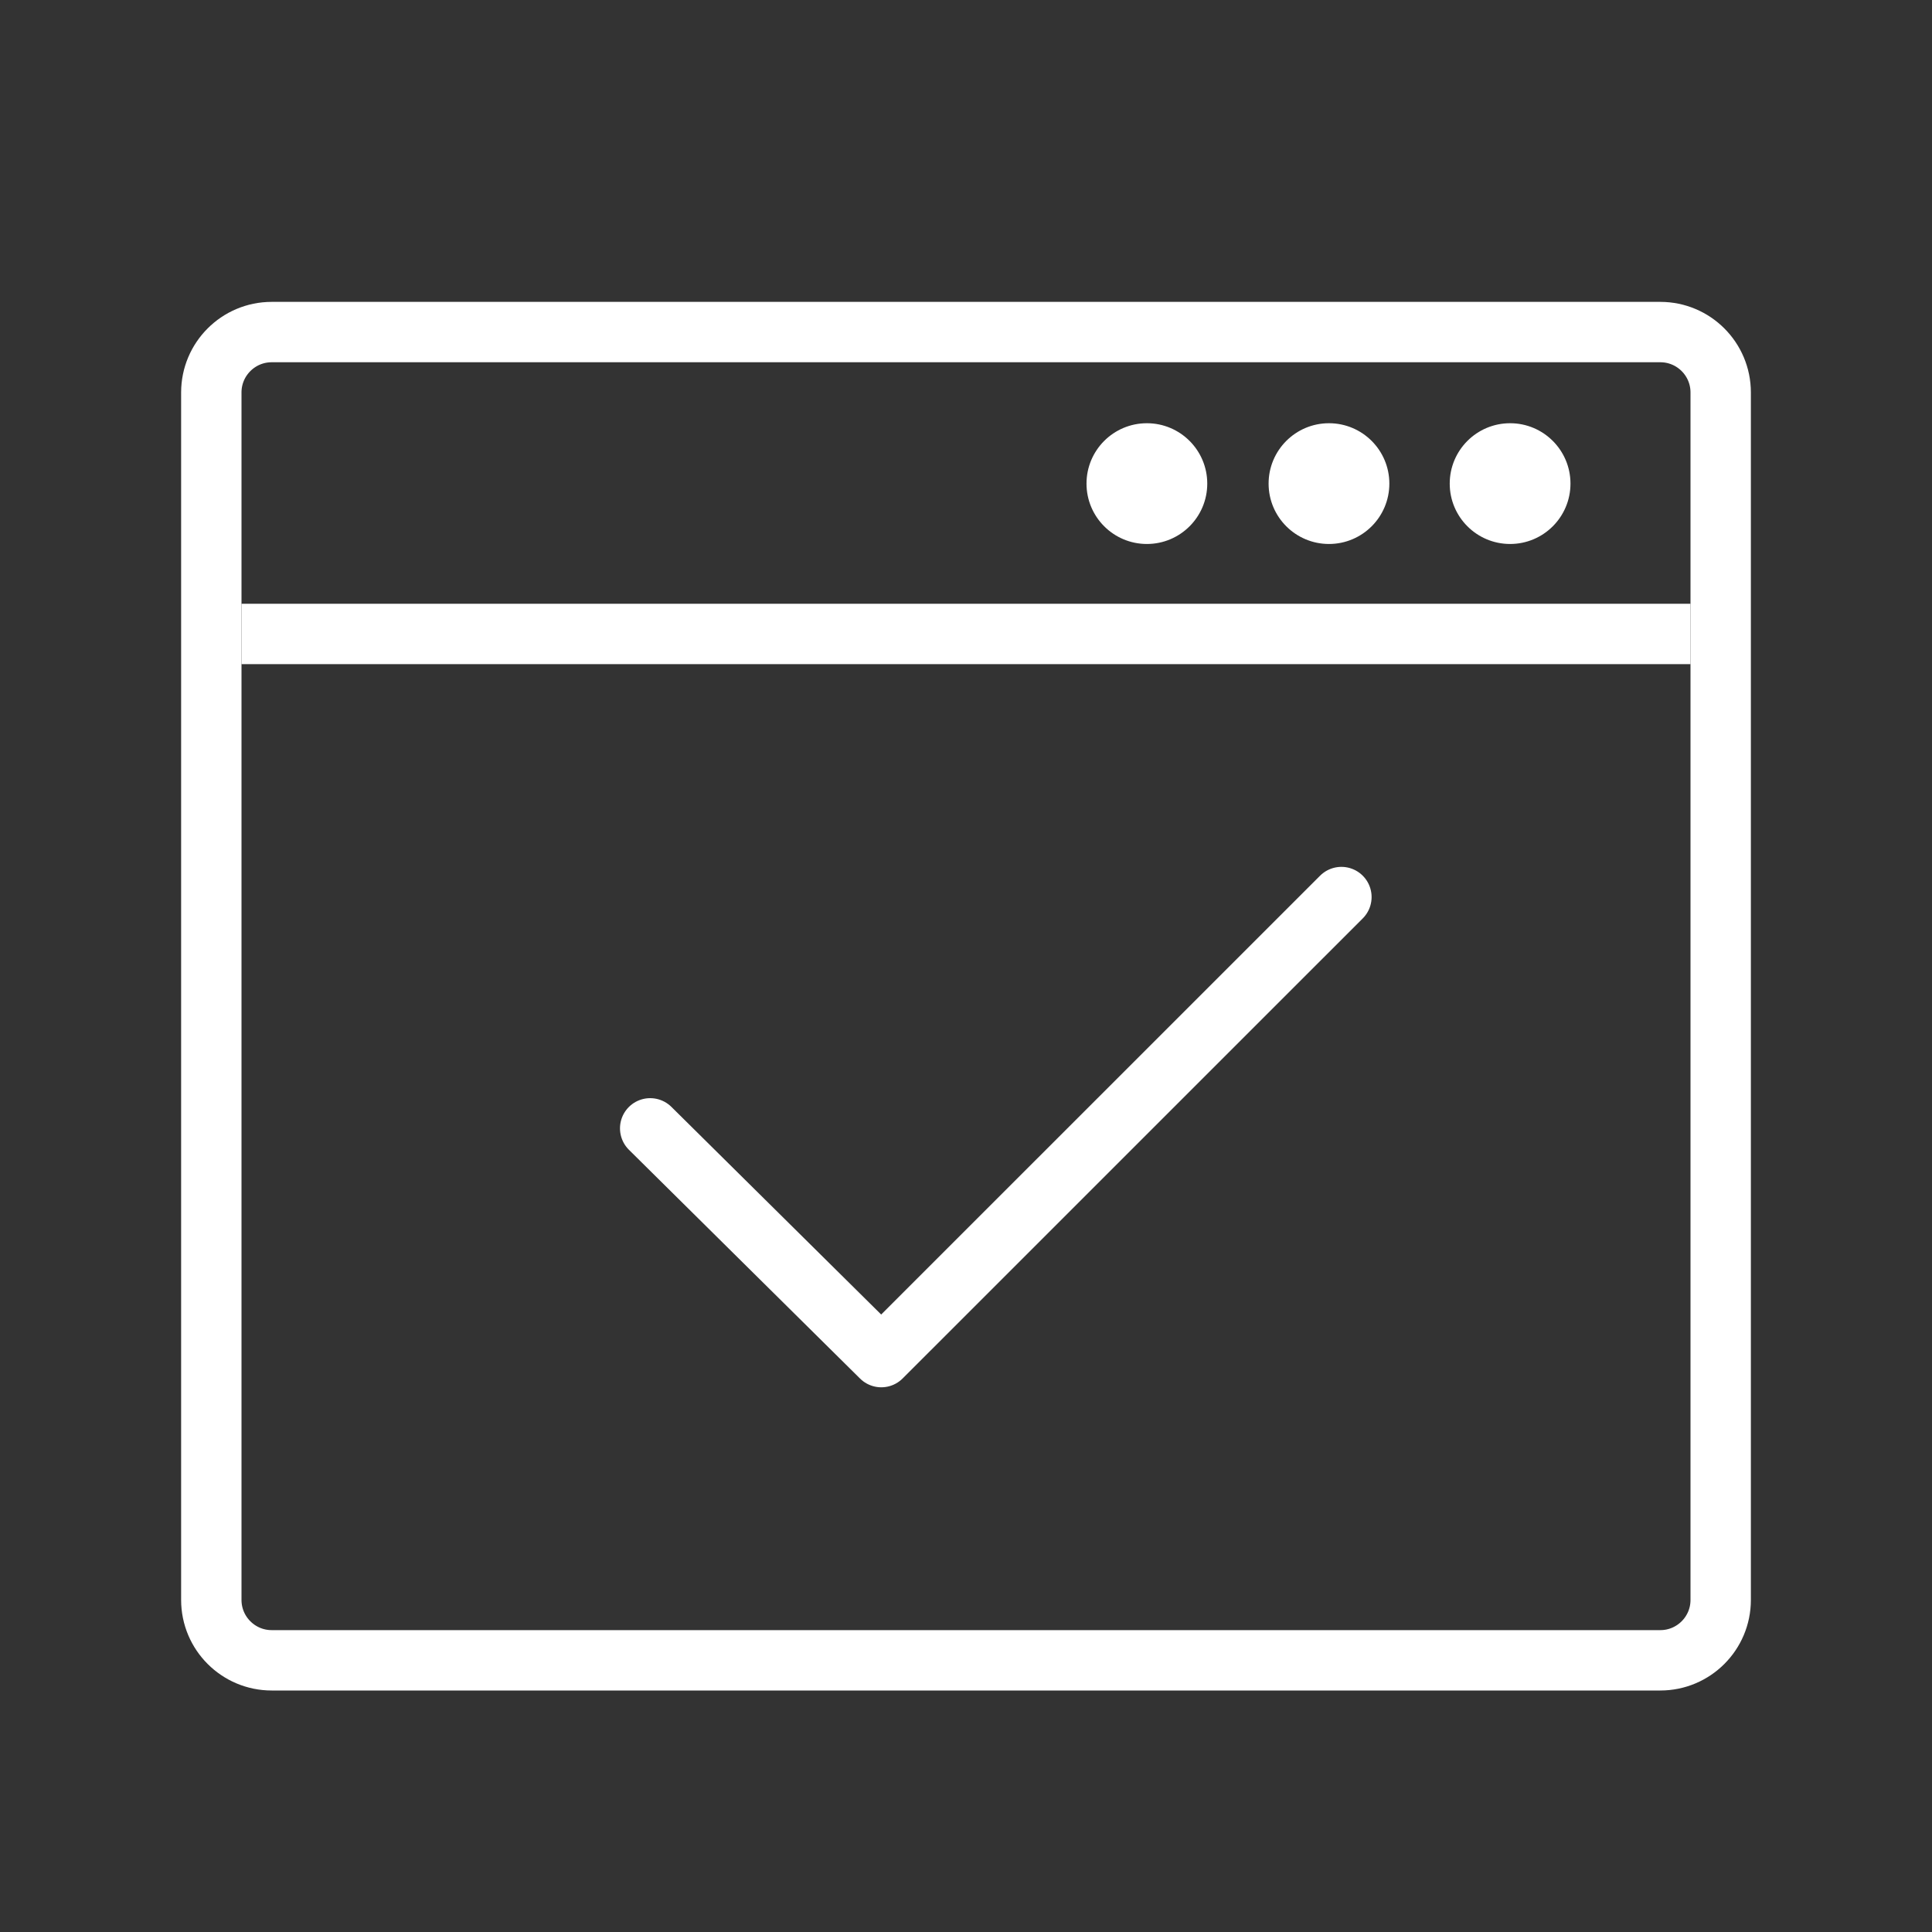 <?xml version="1.0" encoding="iso-8859-1"?>
<!-- Generator: Adobe Illustrator 18.1.1, SVG Export Plug-In . SVG Version: 6.00 Build 0)  -->
<!DOCTYPE svg PUBLIC "-//W3C//DTD SVG 1.1//EN" "http://www.w3.org/Graphics/SVG/1.1/DTD/svg11.dtd">
<svg version="1.1" id="&#x56FE;&#x5C42;_1" xmlns:x="http://ns.adobe.com/Extensibility/1.0/" xmlns:i="http://ns.adobe.com/AdobeIllustrator/10.0/" xmlns:graph="http://ns.adobe.com/Graphs/1.0/"
	 xmlns="http://www.w3.org/2000/svg" xmlns:xlink="http://www.w3.org/1999/xlink" x="0px" y="0px" viewBox="0 0 32 32"
	 enable-background="new 0 0 32 32" xml:space="preserve">
<rect x="0" y="0" width="32" height="32" fill="#333333" stroke="none"/>
<path fill="none" stroke="#FFFFFF" stroke-linejoin="round" stroke-miterlimit="10" d="M27.5,27.5h-23c-0.552,0-1-0.448-1-1v-20
	c0-0.552,0.448-1,1-1h23c0.552,0,1,0.448,1,1v20C28.5,27.052,28.052,27.5,27.5,27.5z"/>
<line fill="none" stroke="#FFFFFF" stroke-linejoin="round" stroke-miterlimit="10" x1="4" y1="10.5" x2="28" y2="10.5"/>
<polyline fill="none" stroke="#FFFFFF" stroke-linecap="round" stroke-linejoin="round" stroke-miterlimit="10" points="
	10.769,18.689 14.597,22.478 22.218,14.858 "/>
<circle fill="#FFFFFF" cx="25.012" cy="8.01" r="1"/>
<circle fill="#FFFFFF" cx="22.012" cy="8.01" r="1"/>
<circle fill="#FFFFFF" cx="18.996" cy="8.01" r="1"/>
</svg>
